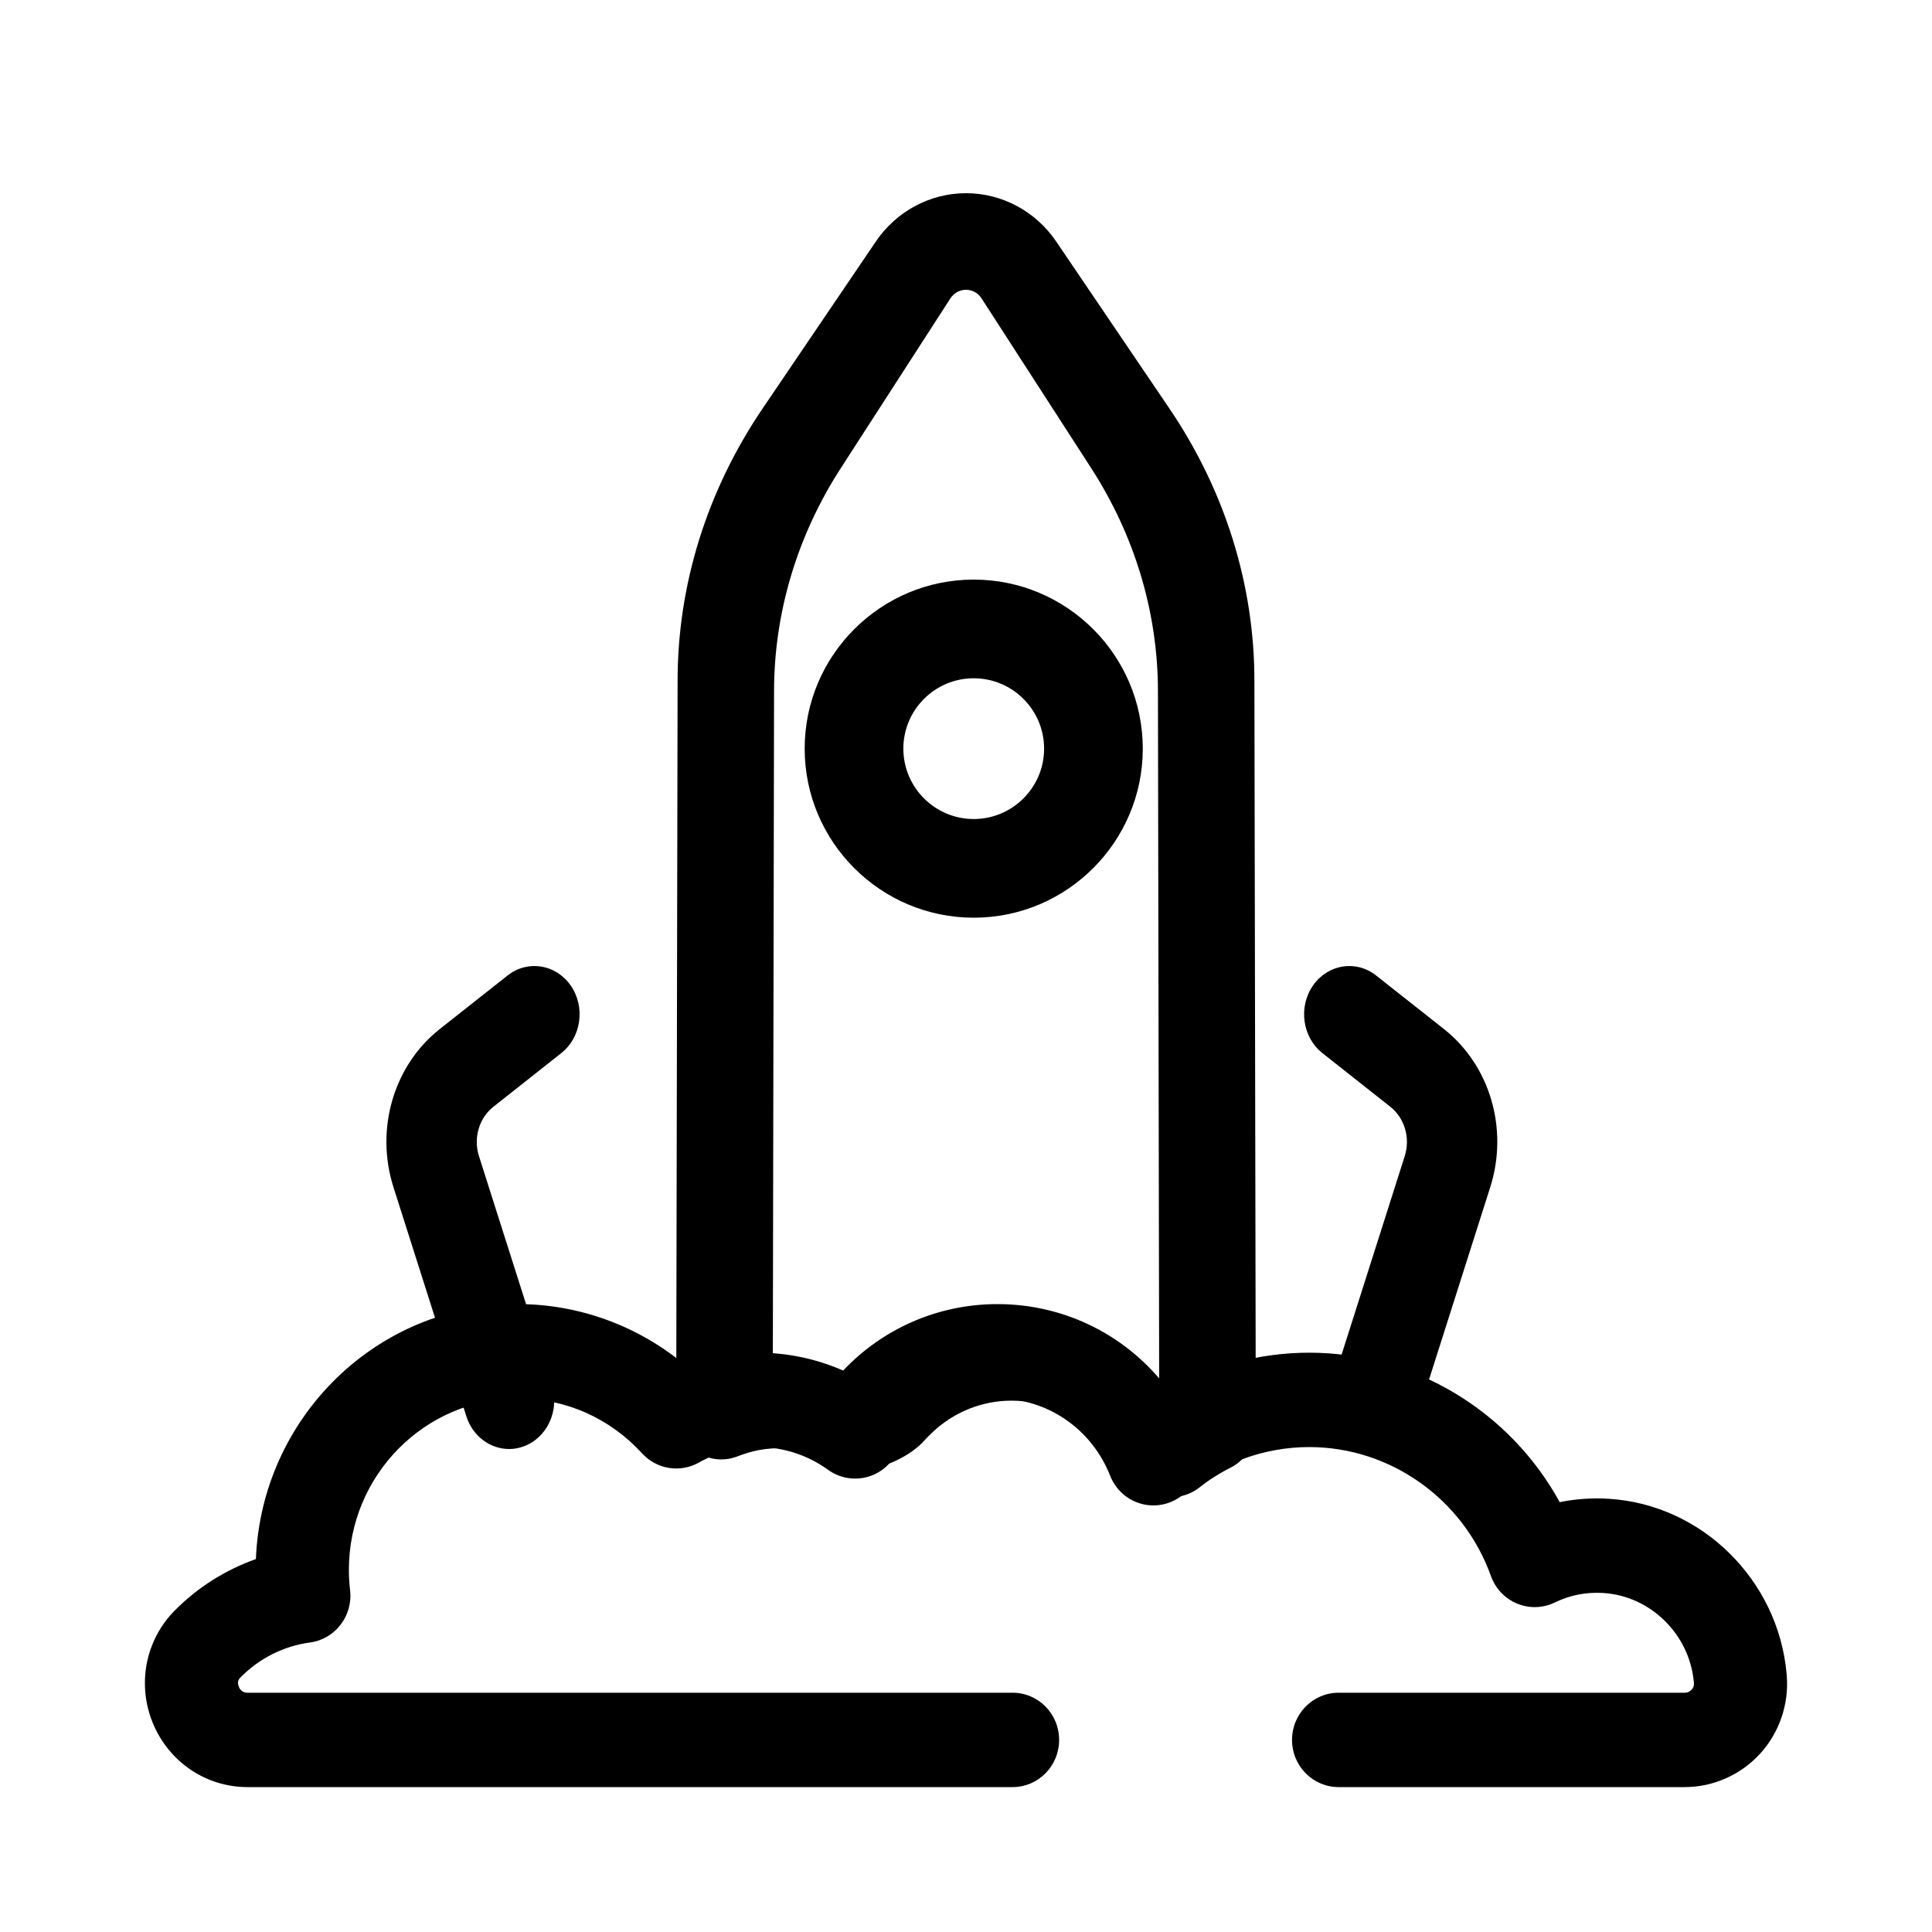 <?xml version="1.0" encoding="UTF-8" standalone="no"?>
<svg width="40px" height="40px" viewBox="0 0 40 40" version="1.1" xmlns="http://www.w3.org/2000/svg" xmlns:xlink="http://www.w3.org/1999/xlink">
    <!-- Generator: Sketch 46.1 (44463) - http://www.bohemiancoding.com/sketch -->
    <title>spaceship03</title>
    <desc>Created with Sketch.</desc>
    <defs></defs>
    <g id="Page-1" stroke="none" stroke-width="1" fill="none" fill-rule="evenodd">
        <g id="30-Universe-Element-Icons" transform="translate(-945, -690)" fill="#000000">
            <g id="spaceship03" transform="translate(945, 690)">
                <g transform="translate(3, 4)" id="Shape">
                    <path d="M17.16,15 C15.23,15 13.66,13.43 13.66,11.5 C13.66,9.57 15.23,8 17.16,8 C19.09,8 20.66,9.57 20.66,11.5 C20.66,13.43 19.09,15 17.16,15 L17.16,15 Z M17.16,10.043 C16.356,10.043 15.703,10.696 15.703,11.5 C15.703,12.303 16.356,12.957 17.16,12.957 C17.963,12.957 18.617,12.303 18.617,11.5 C18.617,10.696 17.963,10.043 17.16,10.043 L17.16,10.043 Z"></path>
                    <path d="M21.236,27 C20.68,27 20.205,26.53 20.036,26.234 C19.947,26.076 19.84,25.928 19.719,25.794 C19.254,25.281 18.623,24.999 17.942,24.999 C17.341,24.999 16.765,25.227 16.318,25.642 C16.253,25.702 16.196,25.76 16.145,25.817 C15.849,26.153 15.26,26.425 14.833,26.425 C14.647,26.425 14.474,26.381 14.32,26.293 C14.24,26.247 14.156,26.206 14.071,26.17 C13.957,26.121 13.838,26.081 13.718,26.052 C13.487,25.994 13.243,25.973 13.006,25.987 L12.96,25.991 C12.934,25.993 12.908,25.995 12.881,25.998 L12.816,26.006 C12.775,26.012 12.734,26.018 12.693,26.026 C12.68,26.029 12.669,26.032 12.657,26.034 L12.63,26.041 C12.608,26.045 12.587,26.05 12.566,26.056 C12.541,26.062 12.516,26.068 12.492,26.076 C12.441,26.091 12.331,26.128 12.256,26.157 C12.246,26.16 12.237,26.164 12.227,26.167 C12.132,26.2 12.032,26.216 11.932,26.216 L11.932,26.216 C11.418,26.216 11,25.788 11,25.261 L11.029,10.092 C11.029,8.104 11.638,6.155 12.79,4.456 L15.133,1.001 C15.558,0.374 16.256,0 17,0 C17.745,0 18.443,0.374 18.868,1.001 L21.21,4.456 C22.362,6.155 22.971,8.104 22.971,10.093 L23,25.526 C23.001,25.89 22.799,26.224 22.479,26.385 C22.414,26.418 22.348,26.454 22.277,26.495 L22.253,26.509 C22.182,26.551 22.12,26.59 22.063,26.628 C22.059,26.631 22.056,26.633 22.052,26.635 C21.999,26.671 21.942,26.713 21.876,26.763 L21.835,26.795 C21.663,26.929 21.456,27 21.236,27 L21.236,27 Z M17.911,23.514 C19.061,23.514 20.169,24.034 20.951,24.942 C20.968,24.961 20.984,24.981 21,25 L20.974,10.315 C20.974,8.69 20.496,7.092 19.593,5.694 L17.326,2.184 C17.223,2.024 17.077,2 17,2 C16.922,2 16.776,2.024 16.673,2.184 L14.407,5.694 C13.503,7.093 13.026,8.69 13.026,10.313 L13,24.523 C13.01,24.522 13.021,24.521 13.032,24.521 C13.121,24.515 13.197,24.512 13.272,24.512 C13.602,24.512 13.93,24.555 14.248,24.637 C14.455,24.691 14.659,24.763 14.856,24.85 C14.879,24.861 14.902,24.871 14.925,24.882 C14.989,24.811 15.057,24.74 15.13,24.668 C15.895,23.924 16.882,23.514 17.911,23.514 L17.911,23.514 Z"></path>
                    <path d="M31.88,33 L24.715,33 C24.182,33 23.75,32.563 23.75,32.023 C23.75,31.483 24.182,31.046 24.715,31.046 L31.88,31.046 C31.955,31.046 32.003,31.006 32.024,30.982 C32.059,30.944 32.075,30.9 32.071,30.852 L32.069,30.826 C31.98,29.837 31.173,29.042 30.193,28.981 C29.841,28.959 29.504,29.025 29.192,29.177 C28.946,29.297 28.662,29.305 28.41,29.201 C28.158,29.097 27.96,28.889 27.868,28.63 C27.296,27.033 25.784,25.96 24.107,25.96 C23.154,25.96 22.231,26.305 21.508,26.933 C21.271,27.138 20.952,27.215 20.65,27.14 C20.348,27.065 20.1,26.847 19.985,26.554 C19.601,25.582 18.686,24.954 17.654,24.954 C16.782,24.954 15.985,25.402 15.523,26.153 C15.382,26.382 15.154,26.541 14.893,26.594 C14.632,26.646 14.361,26.588 14.145,26.431 C13.718,26.123 13.214,25.96 12.69,25.96 C12.263,25.96 11.842,26.07 11.471,26.28 C11.082,26.499 10.597,26.421 10.294,26.091 C9.623,25.358 8.711,24.954 7.726,24.954 C5.794,24.954 4.223,26.546 4.223,28.503 C4.223,28.638 4.231,28.776 4.248,28.923 C4.31,29.454 3.94,29.936 3.418,30.006 C2.869,30.081 2.372,30.331 1.978,30.73 C1.957,30.752 1.899,30.81 1.944,30.921 C1.978,31.004 2.039,31.046 2.125,31.046 L17.964,31.046 C18.497,31.046 18.928,31.483 18.928,32.023 C18.928,32.563 18.497,33 17.964,33 L2.124,33 C1.263,33 0.493,32.478 0.162,31.669 C-0.165,30.869 0.012,29.959 0.613,29.349 C1.088,28.867 1.668,28.502 2.298,28.279 C2.414,25.348 4.804,23 7.725,23 C8.994,23 10.224,23.456 11.193,24.269 C11.672,24.096 12.179,24.006 12.689,24.006 C13.304,24.006 13.902,24.132 14.456,24.376 C15.283,23.502 16.426,23 17.653,23 C19.075,23 20.37,23.673 21.194,24.781 C22.078,24.276 23.081,24.006 24.107,24.006 C26.277,24.006 28.26,25.218 29.292,27.1 C29.626,27.033 29.969,27.009 30.312,27.031 C32.234,27.151 33.815,28.708 33.99,30.653 L33.993,30.696 C34.04,31.284 33.839,31.871 33.442,32.307 C33.041,32.747 32.471,33 31.88,33 L31.88,33 Z"></path>
                    <path d="M25.46,26 C25.36,26 25.259,25.983 25.159,25.946 C24.67,25.769 24.409,25.2 24.575,24.678 L26.083,19.938 C26.203,19.561 26.083,19.149 25.783,18.913 L24.38,17.804 C23.964,17.476 23.876,16.85 24.183,16.406 C24.49,15.962 25.075,15.868 25.49,16.196 L26.894,17.304 C27.851,18.06 28.237,19.377 27.853,20.582 L26.345,25.322 C26.213,25.738 25.85,26 25.46,26 L25.46,26 Z"></path>
                    <path d="M7.54,26 C7.151,26 6.787,25.738 6.655,25.322 L5.147,20.582 C4.763,19.378 5.149,18.06 6.106,17.304 L7.51,16.196 C7.925,15.868 8.51,15.962 8.817,16.406 C9.124,16.85 9.036,17.476 8.62,17.804 L7.217,18.913 C6.917,19.149 6.797,19.561 6.917,19.938 L8.425,24.678 C8.591,25.2 8.33,25.768 7.841,25.946 C7.741,25.983 7.64,26 7.54,26 L7.54,26 Z"></path>
                </g>
            </g>
        </g>
    </g>
</svg>